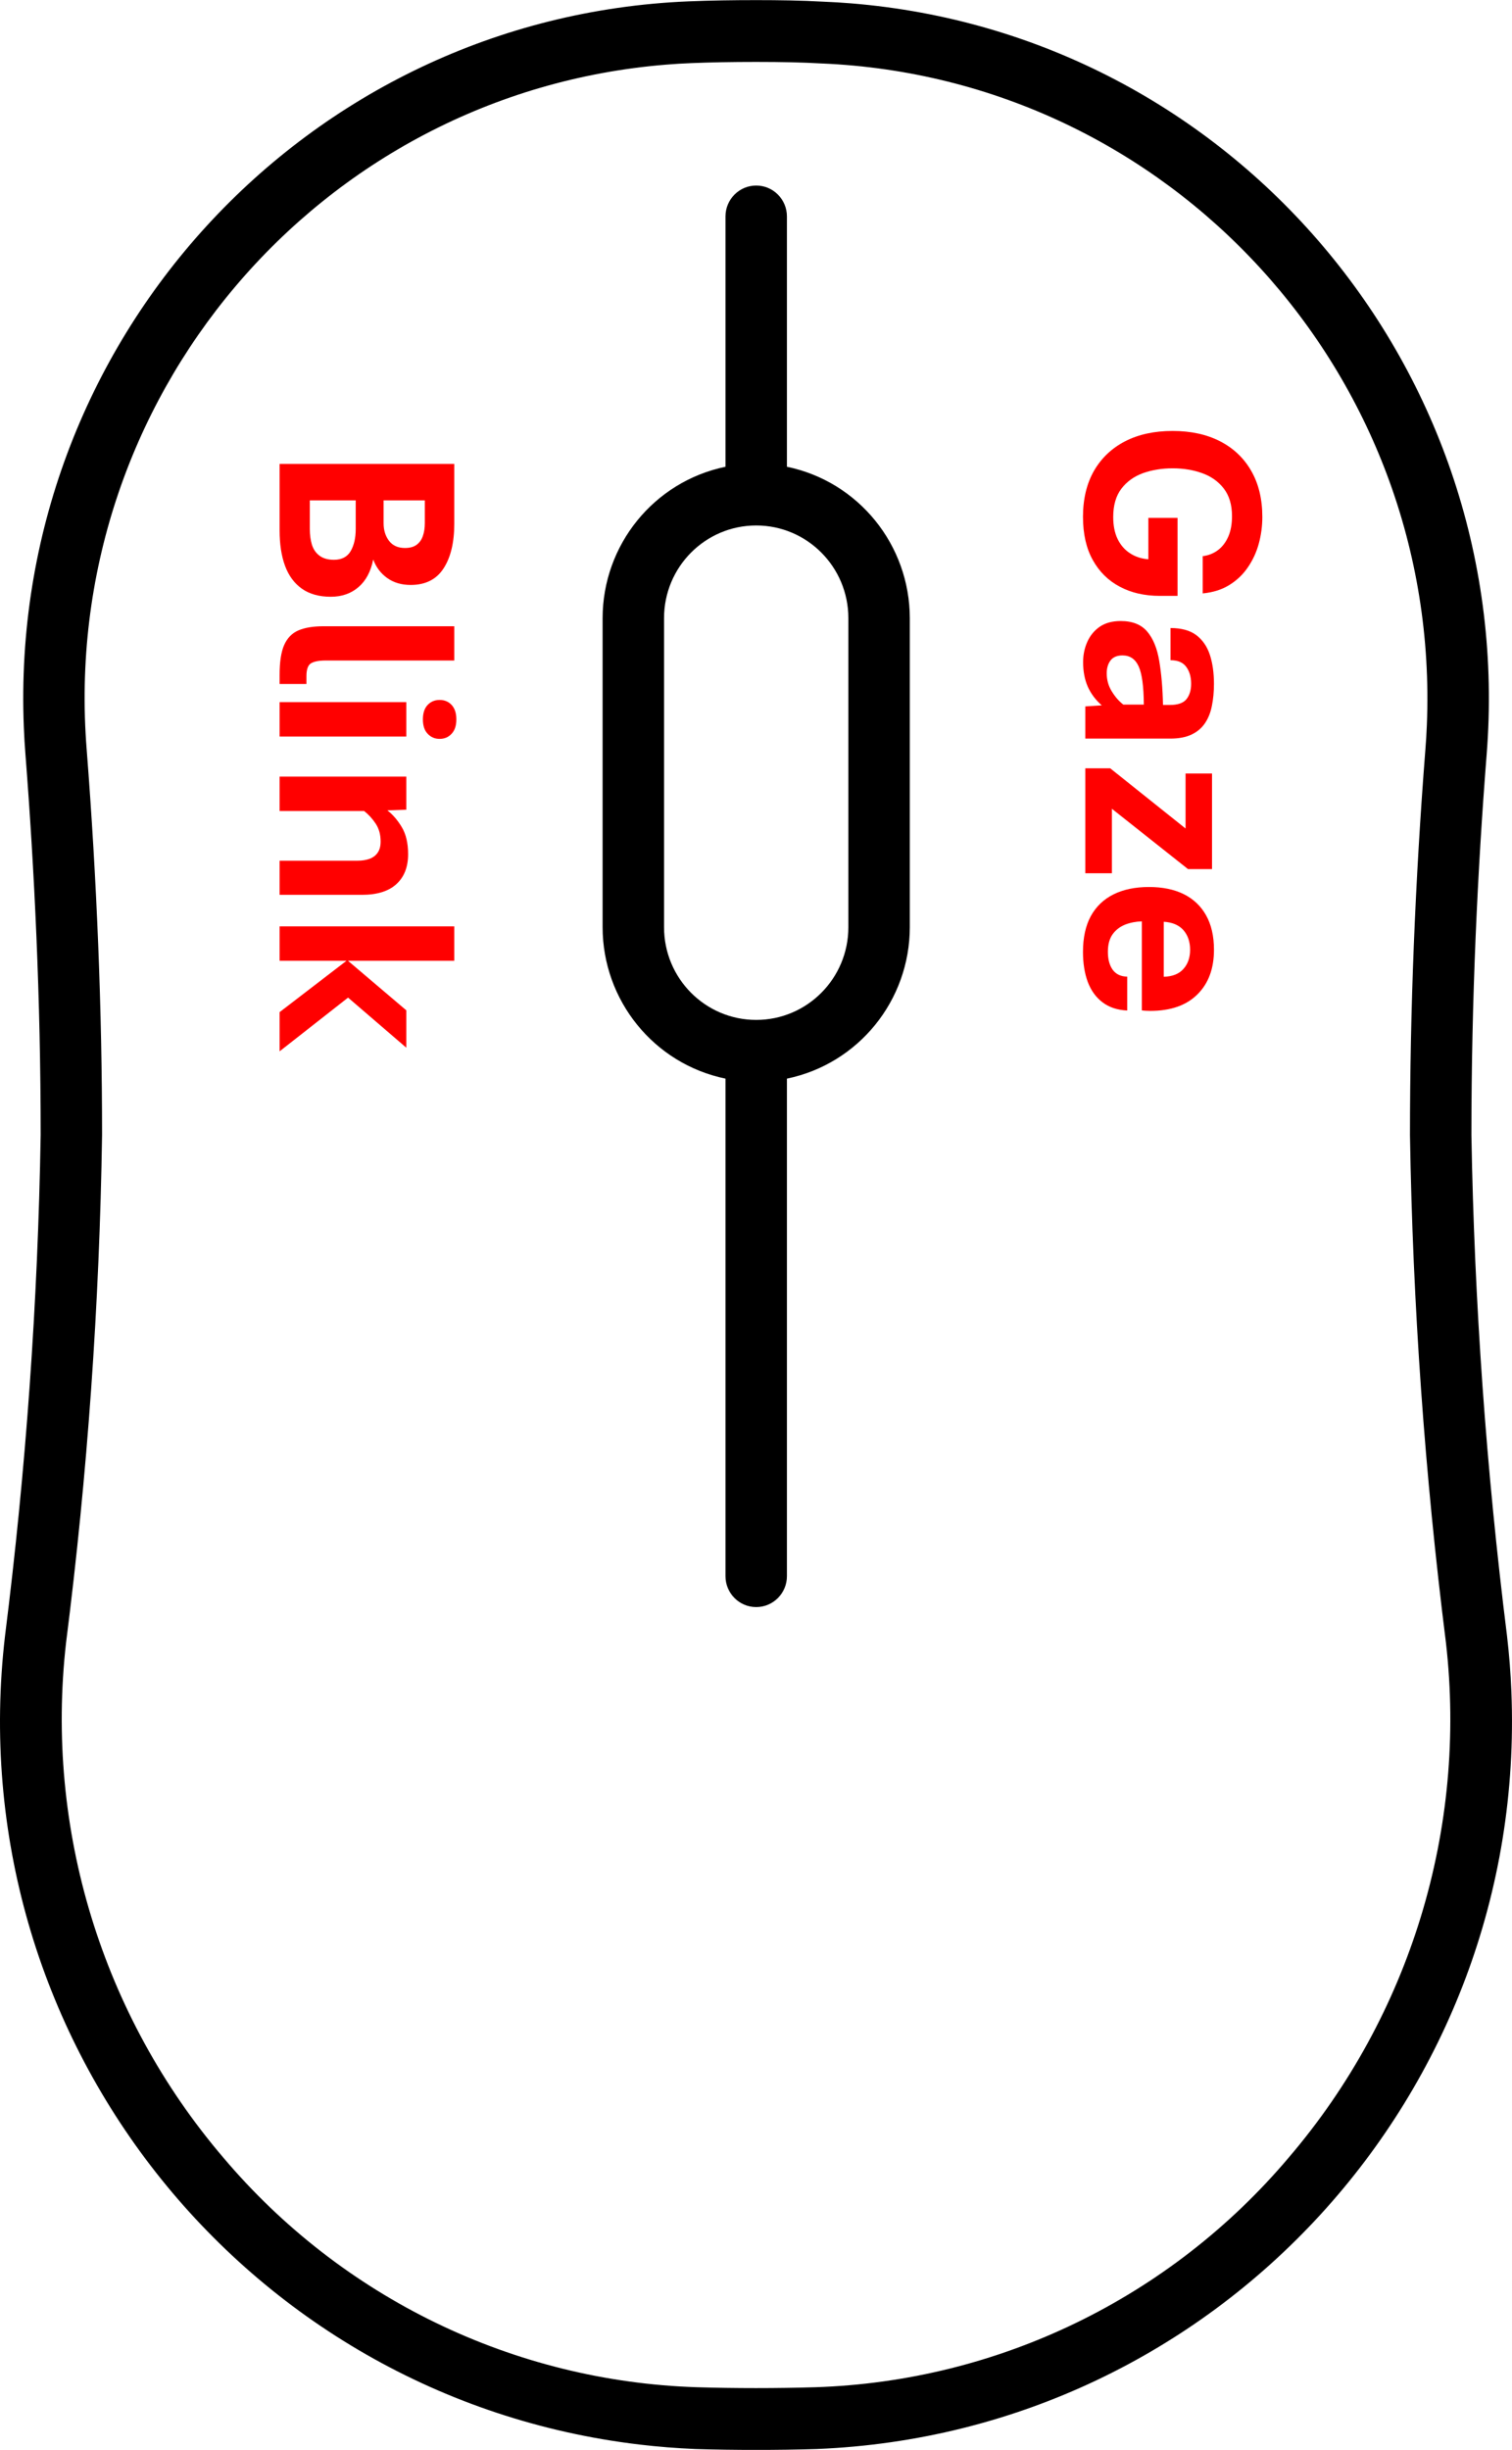 <?xml version="1.0" encoding="UTF-8" standalone="no"?>
<!-- Created with Inkscape (http://www.inkscape.org/) -->

<svg
   version="1.1"
   id="svg1"
   width="182.132"
   height="294.968"
   viewBox="0 0 182.132 294.968"
   sodipodi:docname="mouse-event.svg"
   inkscape:version="1.4.2 (f4327f4, 2025-05-13)"
   xmlns:inkscape="http://www.inkscape.org/namespaces/inkscape"
   xmlns:sodipodi="http://sodipodi.sourceforge.net/DTD/sodipodi-0.dtd"
   xmlns="http://www.w3.org/2000/svg"
   xmlns:svg="http://www.w3.org/2000/svg">
  <defs
     id="defs1">
    <clipPath
       clipPathUnits="userSpaceOnUse"
       id="clipPath3">
      <path
         d="M 0,1.2207e-4 H 960 V 540 H 0 Z"
         clip-rule="evenodd"
         id="path3" />
    </clipPath>
    <clipPath
       clipPathUnits="userSpaceOnUse"
       id="clipPath4">
      <path
         d="m 0.397,0.367 h 72 v 72 h -72 z"
         clip-rule="evenodd"
         id="path4" />
    </clipPath>
    <clipPath
       clipPathUnits="userSpaceOnUse"
       id="clipPath5">
      <path
         d="M 0,0 H 72.761 V 72.764 H 0 Z"
         transform="matrix(4.934,2.480472e-7,-4.9738867e-7,-4.961,466,541)"
         id="path5" />
    </clipPath>
    <clipPath
       clipPathUnits="userSpaceOnUse"
       id="clipPath6">
      <path
         d="m 0.397,0.367 h 72 v 72 h -72 z"
         clip-rule="evenodd"
         id="path6" />
    </clipPath>
    <clipPath
       clipPathUnits="userSpaceOnUse"
       id="clipPath7">
      <path
         d="M 0,0 H 72.761 V 72.764 H 0 Z"
         transform="matrix(4.934,2.480472e-7,-4.9738867e-7,-4.961,466,541)"
         id="path7" />
    </clipPath>
    <clipPath
       clipPathUnits="userSpaceOnUse"
       id="clipPath10">
      <path
         d="M 349.5,134.25 H 618.75 V 405 H 349.5 Z"
         transform="matrix(1.333,0,0,-1.333,0,720)"
         clip-rule="evenodd"
         id="path10" />
    </clipPath>
    <clipPath
       clipPathUnits="userSpaceOnUse"
       id="clipPath12">
      <path
         d="M 1.4305e-5,0 H 960 V 540 H 1.4305e-5 Z"
         transform="matrix(-4.4000002e-8,-1,-1,4.4000002e-8,340.65,513.92)"
         clip-rule="evenodd"
         id="path12" />
    </clipPath>
    <clipPath
       clipPathUnits="userSpaceOnUse"
       id="clipPath14">
      <path
         d="M 1.4305e-5,0 H 960 V 540 H 1.4305e-5 Z"
         transform="matrix(-4.4000002e-8,-1,-1,4.4000002e-8,338.4,441.13)"
         clip-rule="evenodd"
         id="path14" />
    </clipPath>
  </defs>
  <sodipodi:namedview
     id="namedview1"
     pagecolor="#ffffff"
     bordercolor="#000000"
     borderopacity="0.25"
     inkscape:showpageshadow="2"
     inkscape:pageopacity="0.0"
     inkscape:pagecheckerboard="0"
     inkscape:deskcolor="#d1d1d1"
     inkscape:zoom="1.6208333"
     inkscape:cx="85.449871"
     inkscape:cy="144.67866"
     inkscape:window-width="3440"
     inkscape:window-height="1369"
     inkscape:window-x="-8"
     inkscape:window-y="-8"
     inkscape:window-maximized="1"
     inkscape:current-layer="g1">
    <inkscape:page
       x="0"
       y="0"
       inkscape:label="1"
       id="page1"
       width="182.132"
       height="294.968"
       margin="0"
       bleed="0" />
  </sodipodi:namedview>
  <g
     id="g1"
     inkscape:groupmode="layer"
     inkscape:label="1"
     transform="translate(-554.492,-215.46)">
    <g
       id="g3">
      <g
         id="g10"
         clip-path="url(#clipPath10)">
        <g
           clip-path="url(#clipPath5)"
           id="g8">
          <path
             d="m 54.727,25.92 c -0.508,4.032 -0.798,8.088 -0.869,12.15 0,3.312 0.15,6.435 0.371,9.225 0.751,9.325 -6.199,17.493 -15.523,18.244 -0.222,0.018 -0.444,0.031 -0.667,0.04 -0.536,0.03 -1.08,0.038 -1.642,0.038 -0.563,0 -1.11,-0.008 -1.65,-0.03 -9.347,-0.383 -16.613,-8.271 -16.23,-17.618 0.009,-0.222 0.022,-0.443 0.04,-0.665 0.219,-2.8 0.371,-5.917 0.371,-9.225 C 18.86,34.016 18.57,29.96 18.059,25.929 16.913,16.23 23.847,7.438 33.546,6.292 c 0.452,-0.053 0.905,-0.089 1.36,-0.108 0.483,-0.015 0.981,-0.022 1.487,-0.022 0.506,0 0.997,0.007 1.487,0.022 9.757,0.394 17.348,8.623 16.954,18.38 -0.018,0.453 -0.054,0.906 -0.107,1.356 z M 49.402,13.262 C 46.507,9.851 42.305,7.825 37.834,7.683 37.358,7.669 36.883,7.662 36.392,7.662 c -0.49,0 -0.975,0.007 -1.436,0.021 -4.472,0.14 -8.676,2.166 -11.572,5.577 -2.962,3.449 -4.352,7.976 -3.836,12.493 0.523,4.088 0.816,8.202 0.879,12.323 0,3.023 -0.126,6.166 -0.375,9.346 -0.686,8.498 5.647,15.943 14.145,16.629 0.204,0.017 0.408,0.029 0.612,0.037 0.463,0.019 0.982,0.029 1.588,0.029 0.643,0 1.125,-0.011 1.588,-0.037 8.518,-0.352 15.138,-7.543 14.785,-16.061 -0.008,-0.202 -0.02,-0.404 -0.037,-0.605 -0.249,-3.17 -0.375,-6.314 -0.375,-9.345 0.068,-4.121 0.361,-8.234 0.879,-12.322 0.517,-4.514 -0.873,-9.039 -3.835,-12.485 z"
             style="fill:#000000;fill-opacity:1;fill-rule:nonzero;stroke:none"
             transform="matrix(4.934,2.480472e-7,-4.9738867e-7,-4.961,466,541)"
             clip-path="url(#clipPath4)"
             id="path8" />
        </g>
        <g
           clip-path="url(#clipPath7)"
           id="g9">
          <path
             d="m 37.147,54.292 v 6.075 c 0,0.414 -0.336,0.75 -0.75,0.75 -0.414,0 -0.75,-0.336 -0.75,-0.75 v -6.075 c -1.745,-0.359 -2.998,-1.894 -3,-3.675 v -7.5 c 0.002,-1.781 1.255,-3.316 3,-3.675 V 27.367 c 0,-0.414 0.336,-0.75 0.75,-0.75 0.414,0 0.75,0.336 0.75,0.75 v 12.075 c 1.745,0.359 2.998,1.894 3,3.675 v 7.5 c -0.002,1.781 -1.255,3.316 -3,3.675 z m 1.5,-11.175 c 0,-1.243 -1.008,-2.25 -2.25,-2.25 -1.243,0 -2.25,1.007 -2.25,2.25 v 7.5 c 0,1.243 1.007,2.25 2.25,2.25 1.242,0 2.25,-1.007 2.25,-2.25 z"
             style="fill:#000000;fill-opacity:1;fill-rule:nonzero;stroke:none"
             transform="matrix(4.934,2.480472e-7,-4.9738867e-7,-4.961,466,541)"
             clip-path="url(#clipPath6)"
             id="path9" />
        </g>
      </g>
    </g>
    <g
       id="g11">
      <path
         id="path11"
         d="m 8.93,0.211 c -1.617,7e-8 -3.009,-0.331 -4.172,-0.996 C 3.601,-1.456 2.711,-2.396 2.087,-3.609 1.468,-4.819 1.161,-6.246 1.161,-7.887 c 0,-1.641 0.308,-3.064 0.926,-4.277 0.624,-1.219 1.515,-2.159 2.672,-2.824 1.163,-0.671 2.555,-1.008 4.172,-1.008 0.812,0 1.608,0.105 2.391,0.316 0.779,0.211 1.494,0.539 2.145,0.984 0.647,0.439 1.184,0.996 1.605,1.676 0.422,0.68 0.674,1.485 0.762,2.414 h -3.363 c -0.064,-0.516 -0.243,-0.973 -0.539,-1.371 -0.299,-0.398 -0.703,-0.709 -1.219,-0.938 -0.516,-0.226 -1.134,-0.34 -1.852,-0.34 -1.031,10e-7 -1.869,0.252 -2.508,0.75 -0.633,0.492 -1.096,1.146 -1.383,1.957 -0.29,0.806 -0.434,1.693 -0.434,2.66 10e-8,0.961 0.144,1.852 0.434,2.672 0.296,0.814 0.765,1.465 1.406,1.957 0.647,0.492 1.5,0.738 2.555,0.738 0.779,-10e-8 1.444,-0.132 1.992,-0.398 0.554,-0.272 0.984,-0.647 1.289,-1.125 0.311,-0.475 0.492,-1.025 0.539,-1.652 l -3.738,1e-7 -10e-8,-2.637 7.043,-3e-7 v 1.605 c 0,1.377 -0.278,2.584 -0.832,3.621 -0.548,1.04 -1.354,1.852 -2.414,2.438 -1.055,0.586 -2.35,0.879 -3.879,0.879 z M 22.032,0.199 c -0.65,2e-8 -1.254,-0.126 -1.816,-0.375 -0.562,-0.249 -1.02,-0.624 -1.371,-1.125 -0.346,-0.507 -0.516,-1.14 -0.516,-1.898 0,-1.055 0.316,-1.852 0.949,-2.391 0.633,-0.539 1.518,-0.902 2.66,-1.09 1.14,-0.193 2.464,-0.308 3.973,-0.34 v -0.609 c 0,-0.741 -0.182,-1.248 -0.539,-1.523 -0.352,-0.272 -0.809,-0.41 -1.371,-0.41 -0.627,0 -1.137,0.149 -1.535,0.445 -0.398,0.29 -0.598,0.762 -0.598,1.418 l -2.906,1e-7 c 0,-0.976 0.211,-1.749 0.633,-2.32 0.428,-0.568 1.02,-0.979 1.77,-1.23 0.756,-0.249 1.635,-0.375 2.637,-0.375 0.727,0 1.389,0.064 1.992,0.188 0.601,0.117 1.119,0.325 1.559,0.621 0.445,0.299 0.788,0.703 1.031,1.219 0.24,0.51 0.363,1.146 0.363,1.91 V 7.685138e-5 l -2.906,1.27875e-7 L 25.946,-1.488 c -0.486,0.557 -1.049,0.979 -1.688,1.266 -0.642,0.281 -1.383,0.422 -2.227,0.422 z m 1.02,-2.133 c 0.592,-1e-7 1.137,-0.152 1.629,-0.457 0.498,-0.305 0.896,-0.65 1.195,-1.043 v -1.852 c -1.641,0.009 -2.795,0.164 -3.457,0.469 -0.656,0.299 -0.984,0.782 -0.984,1.453 0,0.486 0.146,0.844 0.445,1.078 0.305,0.234 0.694,0.352 1.172,0.352 z M 31.632,7.6733173e-5 V -2.25 l 5.437,-6.809 -4.969,3e-7 v -2.391 h 8.637 v 2.168 l -5.449,6.879 5.824,-2e-7 V 7.6316033e-5 Z M 48.212,0.211 c -1.283,6e-8 -2.355,-0.234 -3.223,-0.703 -0.867,-0.475 -1.523,-1.16 -1.969,-2.051 -0.445,-0.891 -0.668,-1.96 -0.668,-3.211 0,-1.219 0.214,-2.265 0.645,-3.141 0.437,-0.873 1.072,-1.547 1.91,-2.016 0.844,-0.475 1.881,-0.715 3.117,-0.715 1.702,0 3.047,0.501 4.031,1.5 0.99,0.993 1.488,2.414 1.488,4.266 0,0.094 -0.006,0.223 -0.012,0.387 -0.009,0.158 -0.021,0.278 -0.035,0.363 l -8.039,3e-7 c 0.015,0.539 0.111,1.043 0.293,1.512 0.188,0.469 0.48,0.85 0.879,1.137 0.398,0.281 0.926,0.422 1.582,0.422 0.671,0 1.21,-0.144 1.617,-0.434 0.404,-0.296 0.612,-0.732 0.621,-1.312 l 3.059,-2e-7 c -0.041,0.891 -0.287,1.635 -0.738,2.227 -0.445,0.595 -1.061,1.04 -1.84,1.336 -0.773,0.287 -1.682,0.434 -2.719,0.434 z m -2.719,-7.301 4.969,-2e-7 c -0.023,-0.797 -0.264,-1.389 -0.715,-1.781 -0.445,-0.398 -1.02,-0.598 -1.723,-0.598 -0.727,0 -1.321,0.205 -1.781,0.609 -0.454,0.407 -0.703,0.996 -0.75,1.77 z m 0,0"
         style="fill:#ff0000;fill-opacity:1;fill-rule:nonzero;stroke:none"
         aria-label="Ga&#10;z&#10;e"
         transform="matrix(-5.8666667e-8,1.333,-1.333,-5.8666667e-8,685.227,265.8)"
         clip-path="url(#clipPath12)" />
    </g>
    <g
       id="g12">
      <path
         id="path13"
         d="m 1.887,0.001 -7e-7,-15.785 h 5.402 c 1.702,0 3.05,0.325 4.043,0.973 0.99,0.642 1.488,1.629 1.488,2.965 0,0.838 -0.211,1.547 -0.633,2.133 -0.416,0.58 -0.97,0.996 -1.664,1.254 1.093,0.22 1.925,0.665 2.496,1.336 0.577,0.674 0.867,1.506 0.867,2.496 10e-7,1.055 -0.243,1.928 -0.727,2.613 -0.478,0.68 -1.166,1.189 -2.062,1.523 C 10.208,-0.163 9.135,0.001 7.887,0.001 Z m 3.293,-2.73 2.59,-1e-7 c 0.516,-10e-8 0.984,-0.062 1.406,-0.188 0.422,-0.132 0.753,-0.357 0.996,-0.68 0.249,-0.328 0.375,-0.765 0.375,-1.313 0,-0.703 -0.264,-1.207 -0.785,-1.512 C 9.238,-6.725 8.573,-6.878 7.77,-6.878 l -2.59,1e-7 z m -3e-7,-6.668 2.062,-10e-8 c 0.633,0 1.163,-0.164 1.594,-0.492 0.428,-0.328 0.645,-0.809 0.645,-1.441 0,-0.445 -0.1,-0.797 -0.293,-1.055 -0.196,-0.264 -0.463,-0.451 -0.797,-0.562 -0.337,-0.117 -0.721,-0.176 -1.148,-0.176 l -2.062,1e-6 z m 15.765,9.398 c -1.166,5e-8 -2.062,-0.135 -2.695,-0.41 C 17.617,-0.69 17.174,-1.118 16.925,-1.698 16.673,-2.284 16.55,-3.046 16.55,-3.983 v -11.801 h 3.094 v 11.613 c 0,0.604 0.082,1.043 0.246,1.324 0.164,0.281 0.551,0.422 1.16,0.422 l 0.715,-10e-8 v 2.426 z m 2.461,-1.1e-7 V -11.448 h 3.105 V 0.001 Z M 24.964,-12.948 c -0.571,0 -1.008,-0.144 -1.312,-0.434 -0.299,-0.287 -0.445,-0.647 -0.445,-1.078 0,-0.437 0.146,-0.797 0.445,-1.078 0.305,-0.287 0.741,-0.434 1.312,-0.434 0.568,0 1.002,0.146 1.301,0.434 0.305,0.281 0.457,0.642 0.457,1.078 0,0.431 -0.152,0.791 -0.457,1.078 -0.299,0.29 -0.732,0.434 -1.301,0.434 z m 5.168,12.949 -10e-7,-11.449 h 2.988 l 0.059,1.711 c 0.381,-0.492 0.885,-0.926 1.512,-1.301 0.633,-0.381 1.447,-0.574 2.449,-0.574 1.163,0 2.065,0.357 2.707,1.066 0.639,0.703 0.961,1.734 0.961,3.094 v 7.453 l -3.082,1.4e-7 V -7.054 c 0,-0.413 -0.059,-0.776 -0.176,-1.09 -0.117,-0.311 -0.305,-0.554 -0.562,-0.727 -0.252,-0.17 -0.583,-0.258 -0.996,-0.258 -0.618,0 -1.148,0.146 -1.594,0.434 -0.445,0.29 -0.832,0.642 -1.16,1.055 l 10e-7,7.641 z m 13.526,-5.9e-7 -10e-7,-15.785 3.105,-10e-7 10e-7,9.609 4.477,-5.273 h 3.375 l -4.523,5.262 4.852,6.187 -3.539,1.6e-7 -4.641,-6.047 v 6.047 z m 0,0"
         style="fill:#ff0000;fill-opacity:1;fill-rule:nonzero;stroke:none"
         aria-label="B&#10;l&#10;i&#10;n&#10;k"
         transform="matrix(-5.8666667e-8,1.333,-1.333,-5.8666667e-8,588.173,268.8)"
         clip-path="url(#clipPath14)" />
    </g>
  </g>
</svg>

